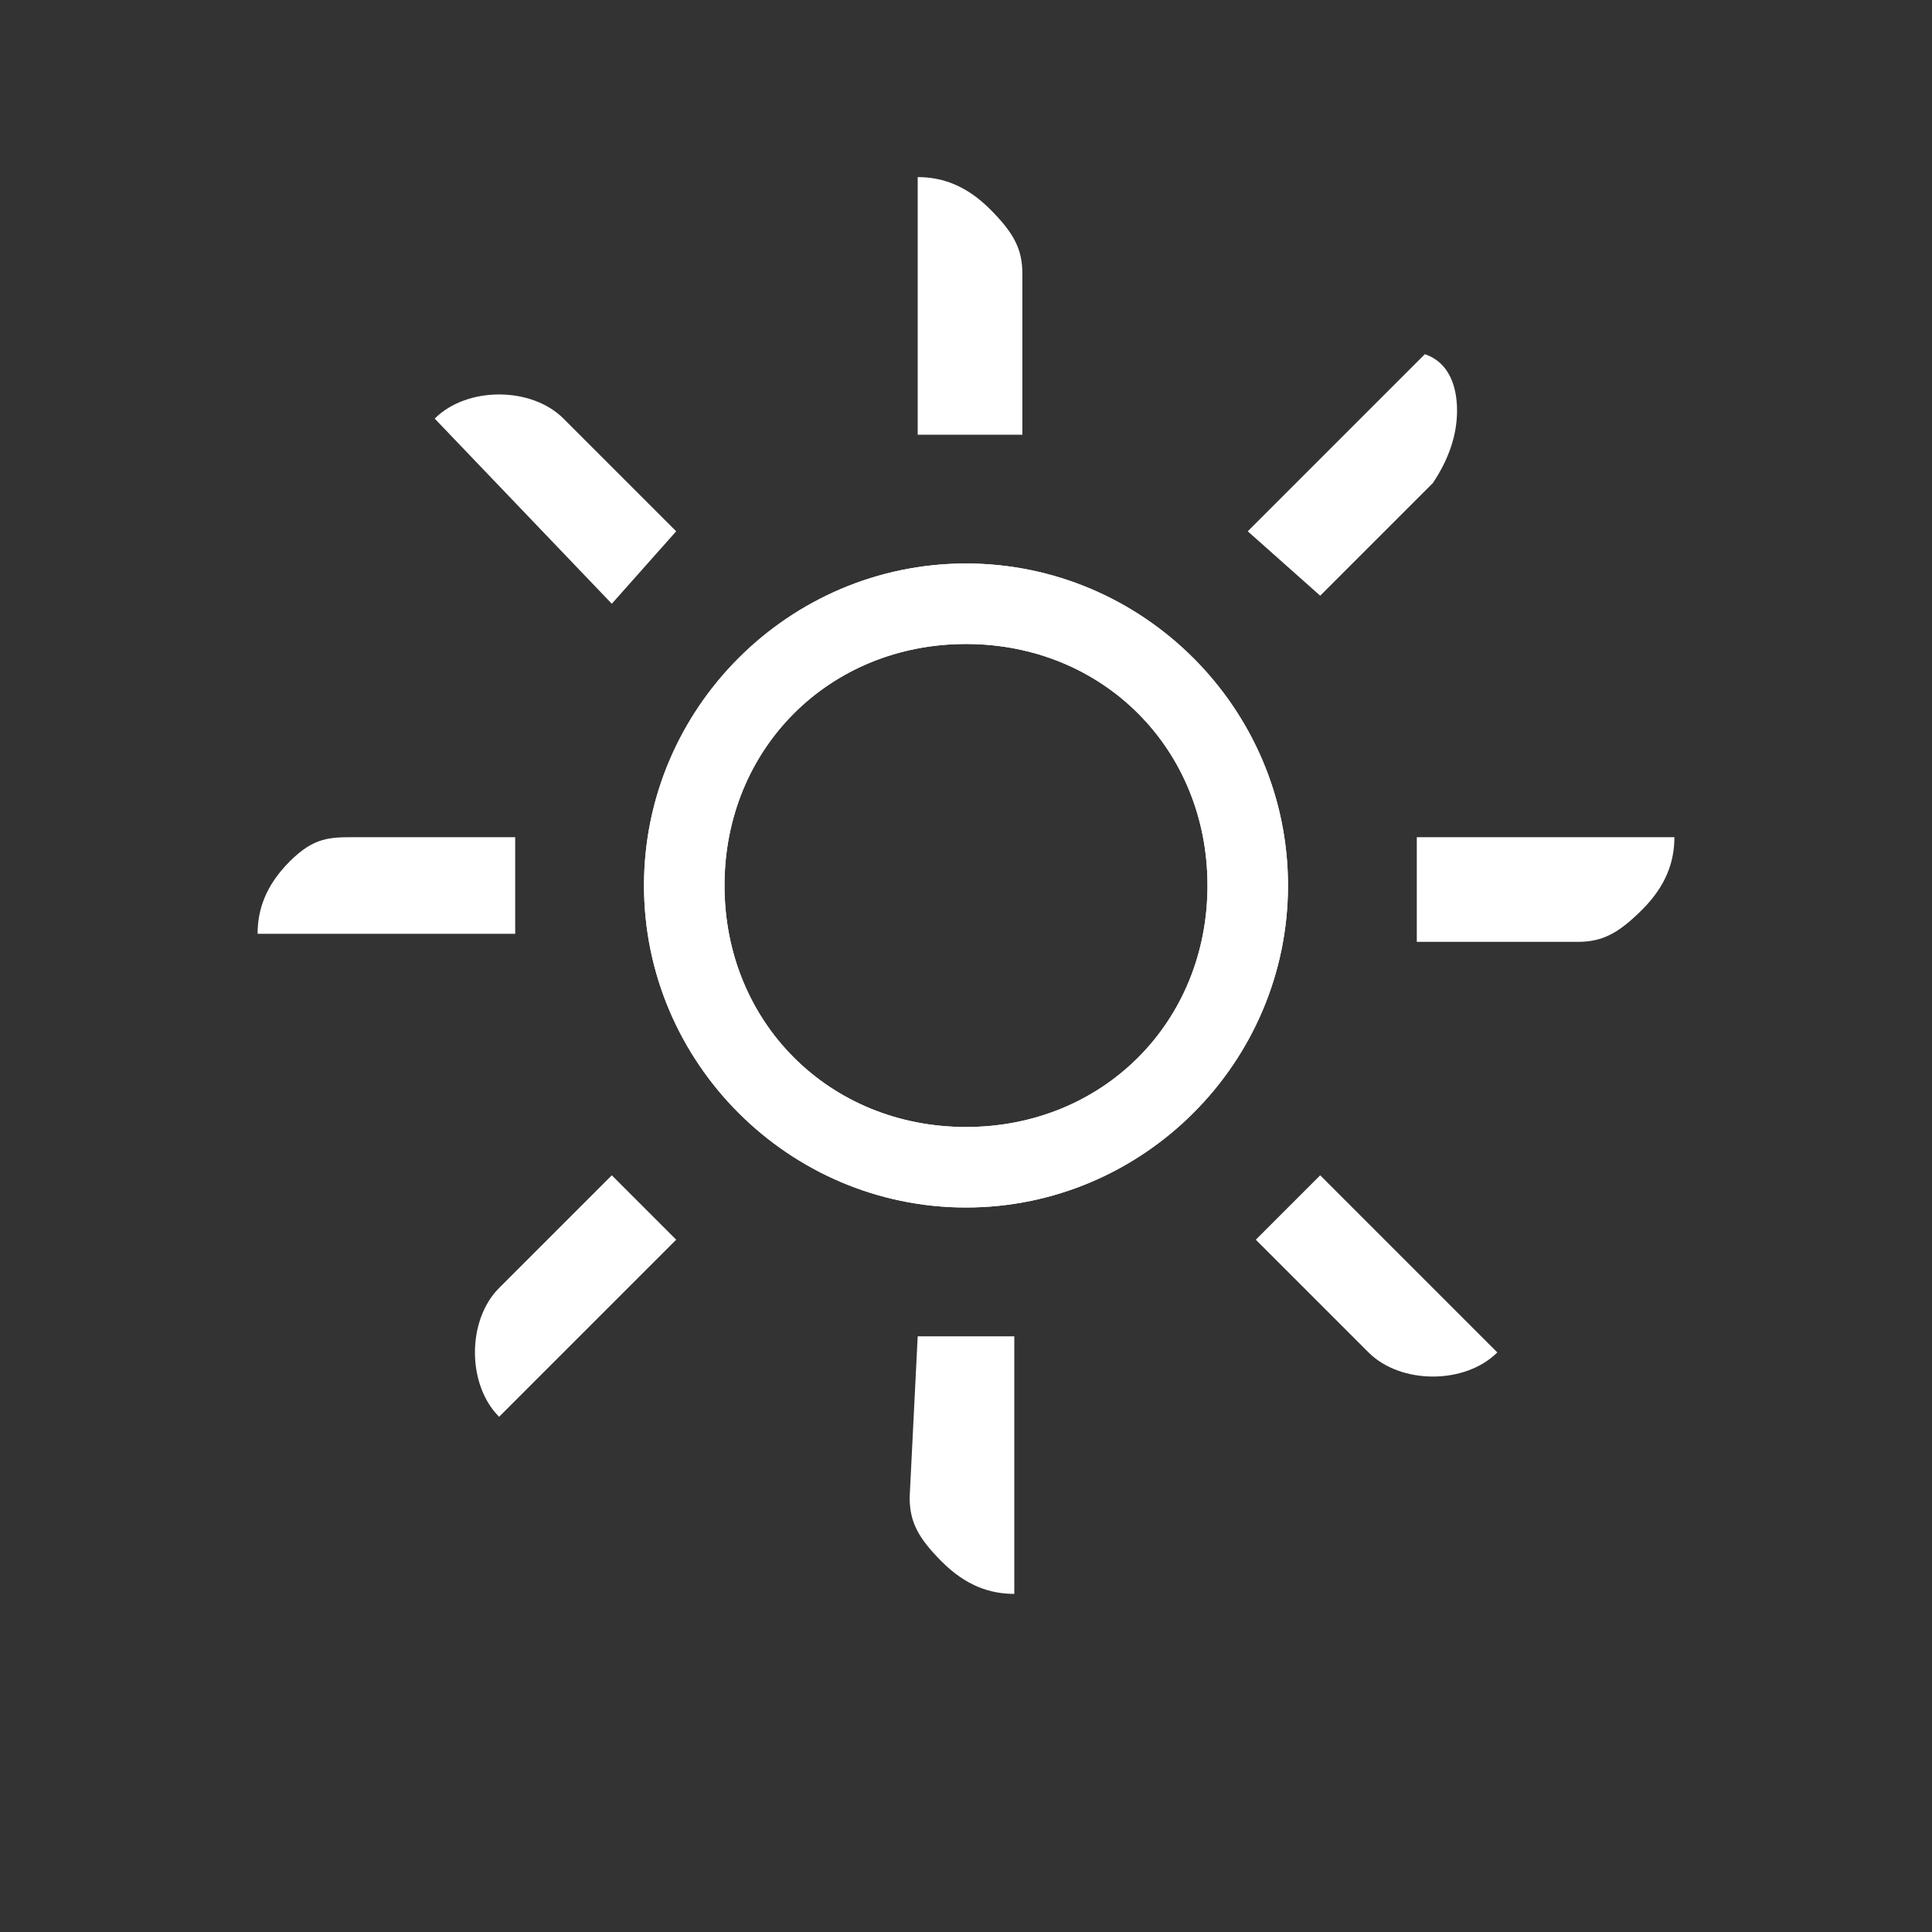 <?xml version="1.0" encoding="utf-8"?>
<svg xmlns="http://www.w3.org/2000/svg" width="24" height="24" viewBox="0 0 24 24"><rect x="0" y="0" width="24" height="24" style="fill:#333333;stroke:none;opacity:1;fill-opacity:1"/><style>* { fill: #FFFFFF }</style>
    <path d="M18.1 5.1c0 .3-.1.6-.3.9l-1.4 1.4-.9-.8 2.2-2.2c.3.1.4.4.4.7zm-.5 5.3h3.2c0 .3-.1.6-.4.9-.3.3-.5.4-.8.4h-2v-1.3zm-6.2-5V2.2c.3 0 .6.1.9.4.3.3.4.5.4.8v2h-1.3zm6.4 11.7c-.3 0-.6-.1-.8-.3l-1.4-1.4.8-.8 2.2 2.2c-.2.2-.5.3-.8.3zM6.2 4.9c.3 0 .6.1.8.3l1.4 1.4-.8.9-2.2-2.3c.2-.2.5-.3.8-.3zm5.2 11.7h1.2v3.2c-.3 0-.6-.1-.9-.4-.3-.3-.4-.5-.4-.8l.1-2zm-7-6.2h2v1.2H3.2c0-.3.1-.6.4-.9.3-.3.5-.3.8-.3zM6.2 16l1.4-1.4.8.8-2.2 2.2c-.2-.2-.3-.5-.3-.8 0-.3.1-.6.3-.8zM12 8c1.7 0 3 1.3 3 3s-1.3 3-3 3-3-1.3-3-3 1.3-3 3-3m0-1c-2.2 0-4 1.8-4 4s1.8 4 4 4 4-1.8 4-4-1.8-4-4-4z"/>
    <path d="M12 8c1.7 0 3 1.3 3 3s-1.3 3-3 3-3-1.3-3-3 1.3-3 3-3m0-1c-2.2 0-4 1.8-4 4s1.8 4 4 4 4-1.8 4-4-1.8-4-4-4z"/>
</svg>
